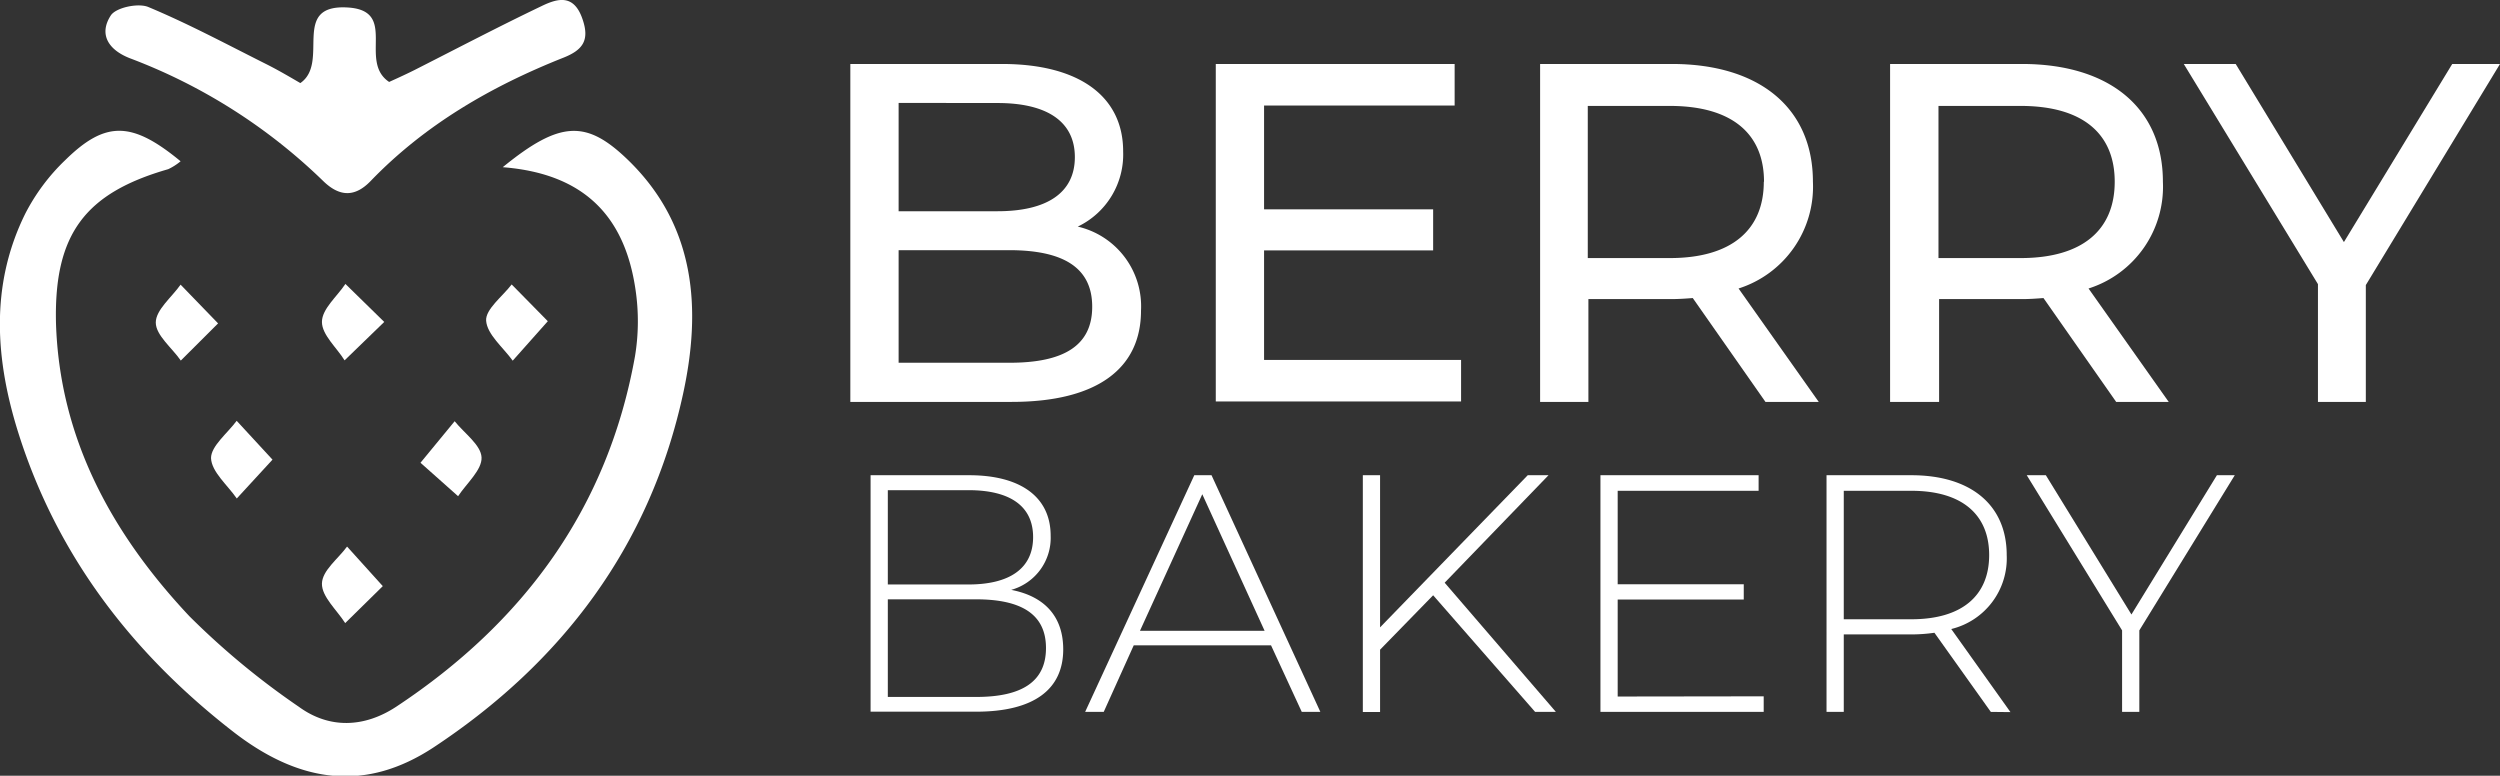 <svg id="Capa_1" data-name="Capa 1" xmlns="http://www.w3.org/2000/svg" viewBox="0 0 240.73 74.7"><rect x="0" y="0" width="240.73" height="74.7" fill="#333333" stroke="none"/><defs><style>.cls-1{fill:#fff;}</style></defs><title>logo-berry</title><path class="cls-1" d="M48.41,16.1c5.56-4.53,8.09-4.57,12.13-.63,6.48,6.33,7,14.33,5.24,22.43C62.6,52.56,54.14,63.8,41.7,72c-6.38,4.17-12.64,3.54-19.14-1.46C12.81,63,5.56,53.61,1.81,41.82-.44,34.74-1,27.52,2.43,20.58a19.38,19.38,0,0,1,3.85-5.16c3.89-3.82,6.43-3.75,11.11.11a5.6,5.6,0,0,1-1.19.76c-8,2.3-11,6.24-10.81,14.78.33,11.16,5.41,20.35,12.84,28.26a73.92,73.92,0,0,0,10.55,8.73c2.95,2.15,6.31,2,9.36,0,12.25-8.1,20.37-19.08,23-33.73a20.64,20.64,0,0,0,.05-6.47C60.18,21,56.42,16.73,48.41,16.1Z" transform="translate(0)"/><path class="cls-1" d="M28.92,8c2.89-2-1-7.6,4.55-7.28,4.92.29,1,5.17,4,7.17.53-.24,1.49-.67,2.43-1.14C44,4.67,48,2.57,52.14.59c1.57-.76,3.11-1.17,3.94,1.22.72,2.05.06,3-1.84,3.75C47.31,8.31,40.93,12,35.71,17.41c-1.51,1.58-3,1.58-4.61,0A54.06,54.06,0,0,0,12.51,5.61c-2.1-.82-3-2.32-1.85-4.11C11.14.73,13.29.27,14.27.67c3.86,1.61,7.57,3.6,11.32,5.48C26.79,6.75,27.94,7.43,28.92,8Z" transform="translate(0)"/><path class="cls-1" d="M52.75,30.93l-3.38,3.8c-.92-1.28-2.46-2.51-2.56-3.85-.07-1.1,1.57-2.33,2.46-3.49Z" transform="translate(0)"/><path class="cls-1" d="M26.24,44.26,22.8,48c-.89-1.29-2.43-2.56-2.48-3.89,0-1.16,1.58-2.39,2.47-3.59Z" transform="translate(0)"/><path class="cls-1" d="M21,31.14l-3.59,3.58C16.57,33.5,15,32.28,15,31.06s1.53-2.43,2.39-3.65Z" transform="translate(0)"/><path class="cls-1" d="M37,31l-3.82,3.7C32.44,33.49,31,32.25,31,31s1.45-2.44,2.26-3.66Z" transform="translate(0)"/><path class="cls-1" d="M36.86,56.44,33.24,60c-.81-1.27-2.26-2.54-2.24-3.8s1.55-2.38,2.42-3.57Z" transform="translate(0)"/><path class="cls-1" d="M40.49,44.56l3.29-4c.93,1.16,2.54,2.29,2.59,3.49s-1.44,2.49-2.26,3.73Z" transform="translate(0)"/><path class="cls-1" d="M109.87,29.91c0,5.58-4.23,8.79-12.46,8.79H81.88V6.16h14.6c7.49,0,11.67,3.16,11.67,8.41a7.7,7.7,0,0,1-4.37,7.25A7.88,7.88,0,0,1,109.87,29.91Zm-23.34-20V20.34h9.53c4.74,0,7.44-1.77,7.44-5.21s-2.7-5.21-7.44-5.21Zm18.64,19.62c0-3.76-2.78-5.44-8-5.44H86.53V34.93H97.22C102.39,34.93,105.17,33.31,105.17,29.54Z" transform="translate(0)"/><path class="cls-1" d="M140.69,34.66v4H117.07V6.16h23v4H121.72v10H138v3.95H121.72V34.66Z" transform="translate(0)"/><path class="cls-1" d="M170,38.7l-7-10c-.65.05-1.35.1-2.05.1h-8v9.9h-4.65V6.16h12.69c8.46,0,13.58,4.27,13.58,11.34a10.29,10.29,0,0,1-7.16,10.28l7.72,10.92Zm-.14-21.2c0-4.65-3.12-7.3-9.07-7.3h-7.9V24.85h7.9C166.72,24.85,169.84,22.15,169.84,17.5Z" transform="translate(0)"/><path class="cls-1" d="M203.77,38.7l-7-10c-.65.05-1.35.1-2,.1h-8.05v9.9H182V6.16h12.7c8.46,0,13.57,4.27,13.57,11.34a10.28,10.28,0,0,1-7.16,10.28l7.72,10.92Zm-.14-21.2c0-4.65-3.11-7.3-9.06-7.3h-7.91V24.85h7.91C200.52,24.85,203.63,22.15,203.63,17.5Z" transform="translate(0)"/><path class="cls-1" d="M227.81,27.45V38.7H223.2V27.36L210.28,6.16h5l10.42,17.15L236.13,6.16h4.6Z" transform="translate(0)"/><path class="cls-1" d="M102.38,62.53c0,3.84-2.8,6-8.4,6H83.83V45.76h9.5c4.88,0,7.84,2.05,7.84,5.83a5.2,5.2,0,0,1-3.8,5.21C100.59,57.42,102.38,59.37,102.38,62.53ZM85.49,47.2v9.08h7.77c3.94,0,6.22-1.53,6.22-4.56S97.2,47.2,93.26,47.2Zm15.23,15.2c0-3.26-2.38-4.69-6.74-4.69H85.49v9.4H94C98.34,67.11,100.72,65.68,100.72,62.4Z" transform="translate(0)"/><path class="cls-1" d="M122.39,62.14H109.17l-2.89,6.41h-1.79L115,45.76h1.66l10.48,22.79h-1.79Zm-.62-1.4-6-13.15-6,13.15Z" transform="translate(0)"/><path class="cls-1" d="M138,57.32l-5.11,5.24v6h-1.66V45.76h1.66V60.41l14.22-14.65h2l-10,10.35,10.71,12.44h-2Z" transform="translate(0)"/><path class="cls-1" d="M169.83,67.05v1.5H154.11V45.76h15.23v1.5H155.77v9h12.14v1.47H155.77v9.34Z" transform="translate(0)"/><path class="cls-1" d="M191.7,68.55l-5.43-7.62a15.88,15.88,0,0,1-2.22.16h-6.51v7.46h-1.66V45.76h8.17c5.73,0,9.18,2.87,9.18,7.69a7,7,0,0,1-5.34,7.12l5.7,8Zm-7.65-8.92c4.88,0,7.49-2.28,7.49-6.18s-2.61-6.19-7.49-6.19h-6.51V59.63Z" transform="translate(0)"/><path class="cls-1" d="M206,60.7v7.85h-1.66V60.7l-9.18-14.94H197l8.24,13.41,8.23-13.41h1.72Z" transform="translate(0)"/></svg>